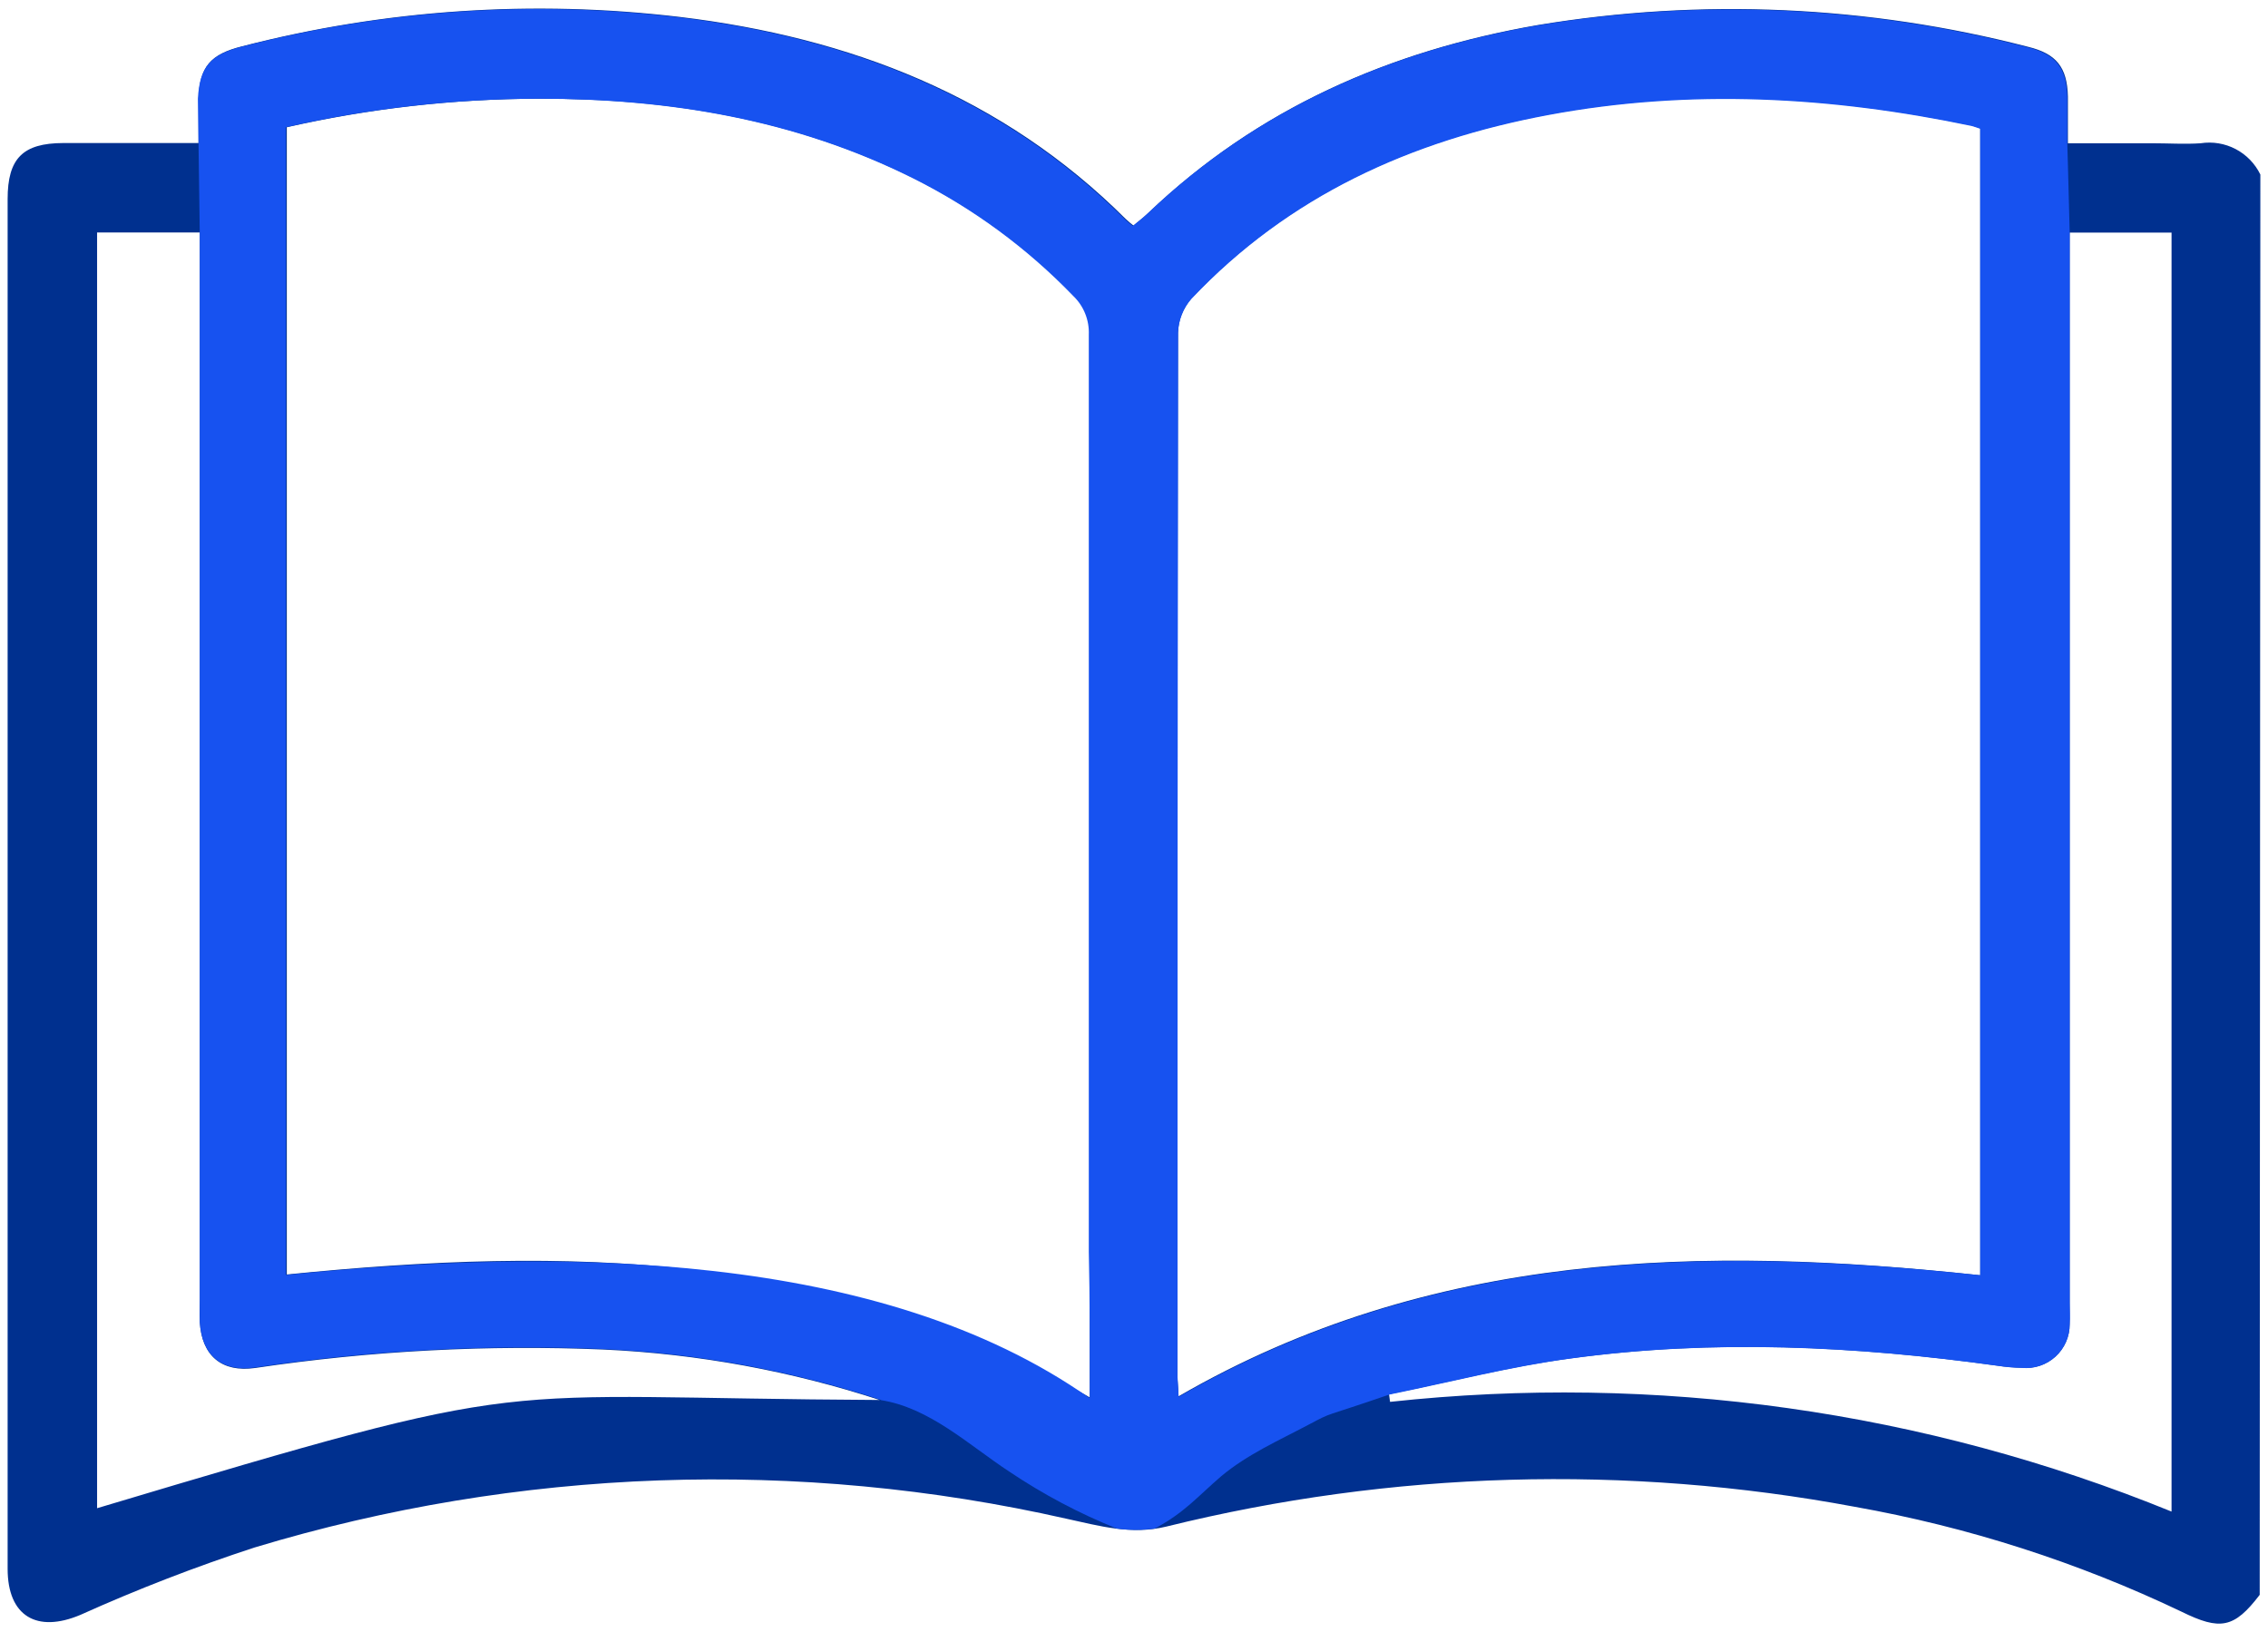 <svg width="132" height="95" viewBox="0 0 132 95" fill="none" xmlns="http://www.w3.org/2000/svg">
<path d="M131.517 92.824C130.027 94.777 129.215 94.91 126.97 93.806C120.932 90.924 114.532 88.87 107.944 87.699C94.657 85.216 80.993 85.61 67.871 88.854C65.835 89.348 63.977 88.809 62.081 88.397C46.451 84.854 30.169 85.429 14.828 90.065C11.377 91.19 7.99 92.501 4.681 93.99C2.144 95.062 0.444 94.067 0.444 91.308C0.444 64.727 0.444 38.153 0.444 11.585C0.444 9.219 1.326 8.332 3.679 8.325H11.555C11.555 7.387 11.555 6.549 11.555 5.719C11.619 3.873 12.259 3.15 14.092 2.694C22.413 0.548 31.06 -0.03 39.592 0.988C49.435 2.18 58.345 5.592 65.518 12.745C65.661 12.88 65.811 13.007 65.968 13.126C66.26 12.885 66.558 12.657 66.831 12.397C73.21 6.309 80.909 2.947 89.502 1.457C98.999 -0.12 108.721 0.312 118.041 2.725C119.677 3.125 120.311 3.905 120.355 5.611C120.355 6.461 120.355 7.304 120.355 8.338H125.264C126.203 8.338 127.167 8.401 128.08 8.338C128.777 8.23 129.491 8.349 130.117 8.676C130.742 9.004 131.246 9.523 131.555 10.158L131.517 92.824ZM63.425 81.332C63.425 78.39 63.425 75.625 63.425 72.847C63.425 55.056 63.425 37.267 63.425 19.48C63.443 19.063 63.373 18.646 63.217 18.258C63.062 17.869 62.826 17.519 62.524 17.229C59.825 14.43 56.668 12.112 53.189 10.374C46.321 6.949 38.99 5.725 31.386 5.744C26.442 5.755 21.514 6.312 16.692 7.406V74.179C32.851 72.549 48.693 72.752 63.425 81.332ZM115.25 74.223V7.463C115.054 7.399 114.901 7.336 114.743 7.298C106.568 5.586 98.362 5.116 90.111 6.664C82.121 8.154 75.005 11.369 69.342 17.362C68.859 17.916 68.583 18.619 68.562 19.354C68.524 39.571 68.513 59.787 68.53 80C68.53 80.4 68.574 80.799 68.594 81.269C83.256 72.79 99.072 72.479 115.25 74.223ZM51.299 81.516C46.076 79.802 40.645 78.804 35.153 78.548C28.37 78.261 21.575 78.62 14.859 79.62C12.919 79.899 11.752 78.922 11.631 76.975C11.6 76.512 11.631 76.043 11.631 75.574V13.532H5.651V87.782C31.912 79.931 27.613 81.364 51.299 81.484V81.516ZM80.846 81.18L80.903 81.592C96.359 79.915 111.99 82.109 126.386 87.978V13.538H120.457V75.802C120.457 76.227 120.457 76.658 120.457 77.07C120.459 77.425 120.386 77.777 120.243 78.102C120.1 78.427 119.891 78.719 119.629 78.958C119.366 79.197 119.057 79.378 118.72 79.49C118.383 79.602 118.026 79.642 117.673 79.607C117.203 79.599 116.735 79.559 116.271 79.487C108.027 78.339 99.707 77.933 91.418 79.062C87.854 79.531 84.366 80.438 80.846 81.148V81.18Z" fill="#00308F"/>
<path d="M11.626 13.533V75.543C11.626 76.012 11.626 76.482 11.626 76.945C11.746 78.892 12.894 79.868 14.854 79.589C21.569 78.589 28.364 78.23 35.148 78.517C40.639 78.773 46.07 79.772 51.294 81.485H51.224C54.084 81.91 56.393 84.111 58.733 85.646C60.701 86.971 62.803 88.084 65.005 88.969C65.733 89.067 66.471 89.067 67.199 88.969C68.956 88.037 69.736 87.066 71.08 85.918C72.596 84.65 74.397 83.857 76.154 82.925C77.663 82.126 76.845 82.551 80.859 81.168C84.379 80.458 87.835 79.551 91.418 79.069C99.707 77.94 108.002 78.346 116.272 79.494C116.736 79.566 117.204 79.606 117.674 79.615C118.027 79.649 118.384 79.609 118.72 79.497C119.057 79.385 119.367 79.204 119.629 78.965C119.892 78.726 120.101 78.434 120.244 78.109C120.386 77.784 120.459 77.433 120.458 77.078C120.496 76.659 120.458 76.228 120.458 75.809V13.539L120.356 9.633L120.318 8.364C120.318 7.331 120.318 6.462 120.318 5.637C120.274 3.931 119.64 3.151 118.003 2.752C108.684 0.338 98.962 -0.094 89.465 1.483C80.872 2.974 73.173 6.335 66.793 12.423C66.52 12.683 66.222 12.911 65.931 13.152C65.774 13.033 65.624 12.906 65.481 12.772C58.308 5.618 49.398 2.206 39.555 1.014C31.023 -0.004 22.375 0.575 14.055 2.72C12.254 3.177 11.613 3.9 11.518 5.745L11.626 13.533ZM63.426 81.333L63.394 81.359C51.294 72.848 32.82 72.575 16.636 74.205V7.407C21.457 6.31 26.385 5.753 31.33 5.745C38.94 5.745 46.265 6.95 53.133 10.375C56.612 12.113 59.769 14.431 62.468 17.23C62.77 17.52 63.006 17.87 63.161 18.259C63.316 18.647 63.387 19.064 63.369 19.482C63.369 37.272 63.369 55.061 63.369 72.848C63.432 75.619 63.426 78.391 63.426 81.333ZM115.251 74.224C99.041 72.512 83.257 72.823 68.594 81.302C68.594 80.826 68.531 80.426 68.531 80.033C68.531 59.815 68.541 39.6 68.563 19.386C68.584 18.652 68.86 17.948 69.343 17.395C75.006 11.402 82.121 8.187 90.112 6.696C98.356 5.155 106.601 5.625 114.744 7.331C114.902 7.369 115.054 7.432 115.251 7.495V74.224Z" fill="#1752F0"/>
</svg>
